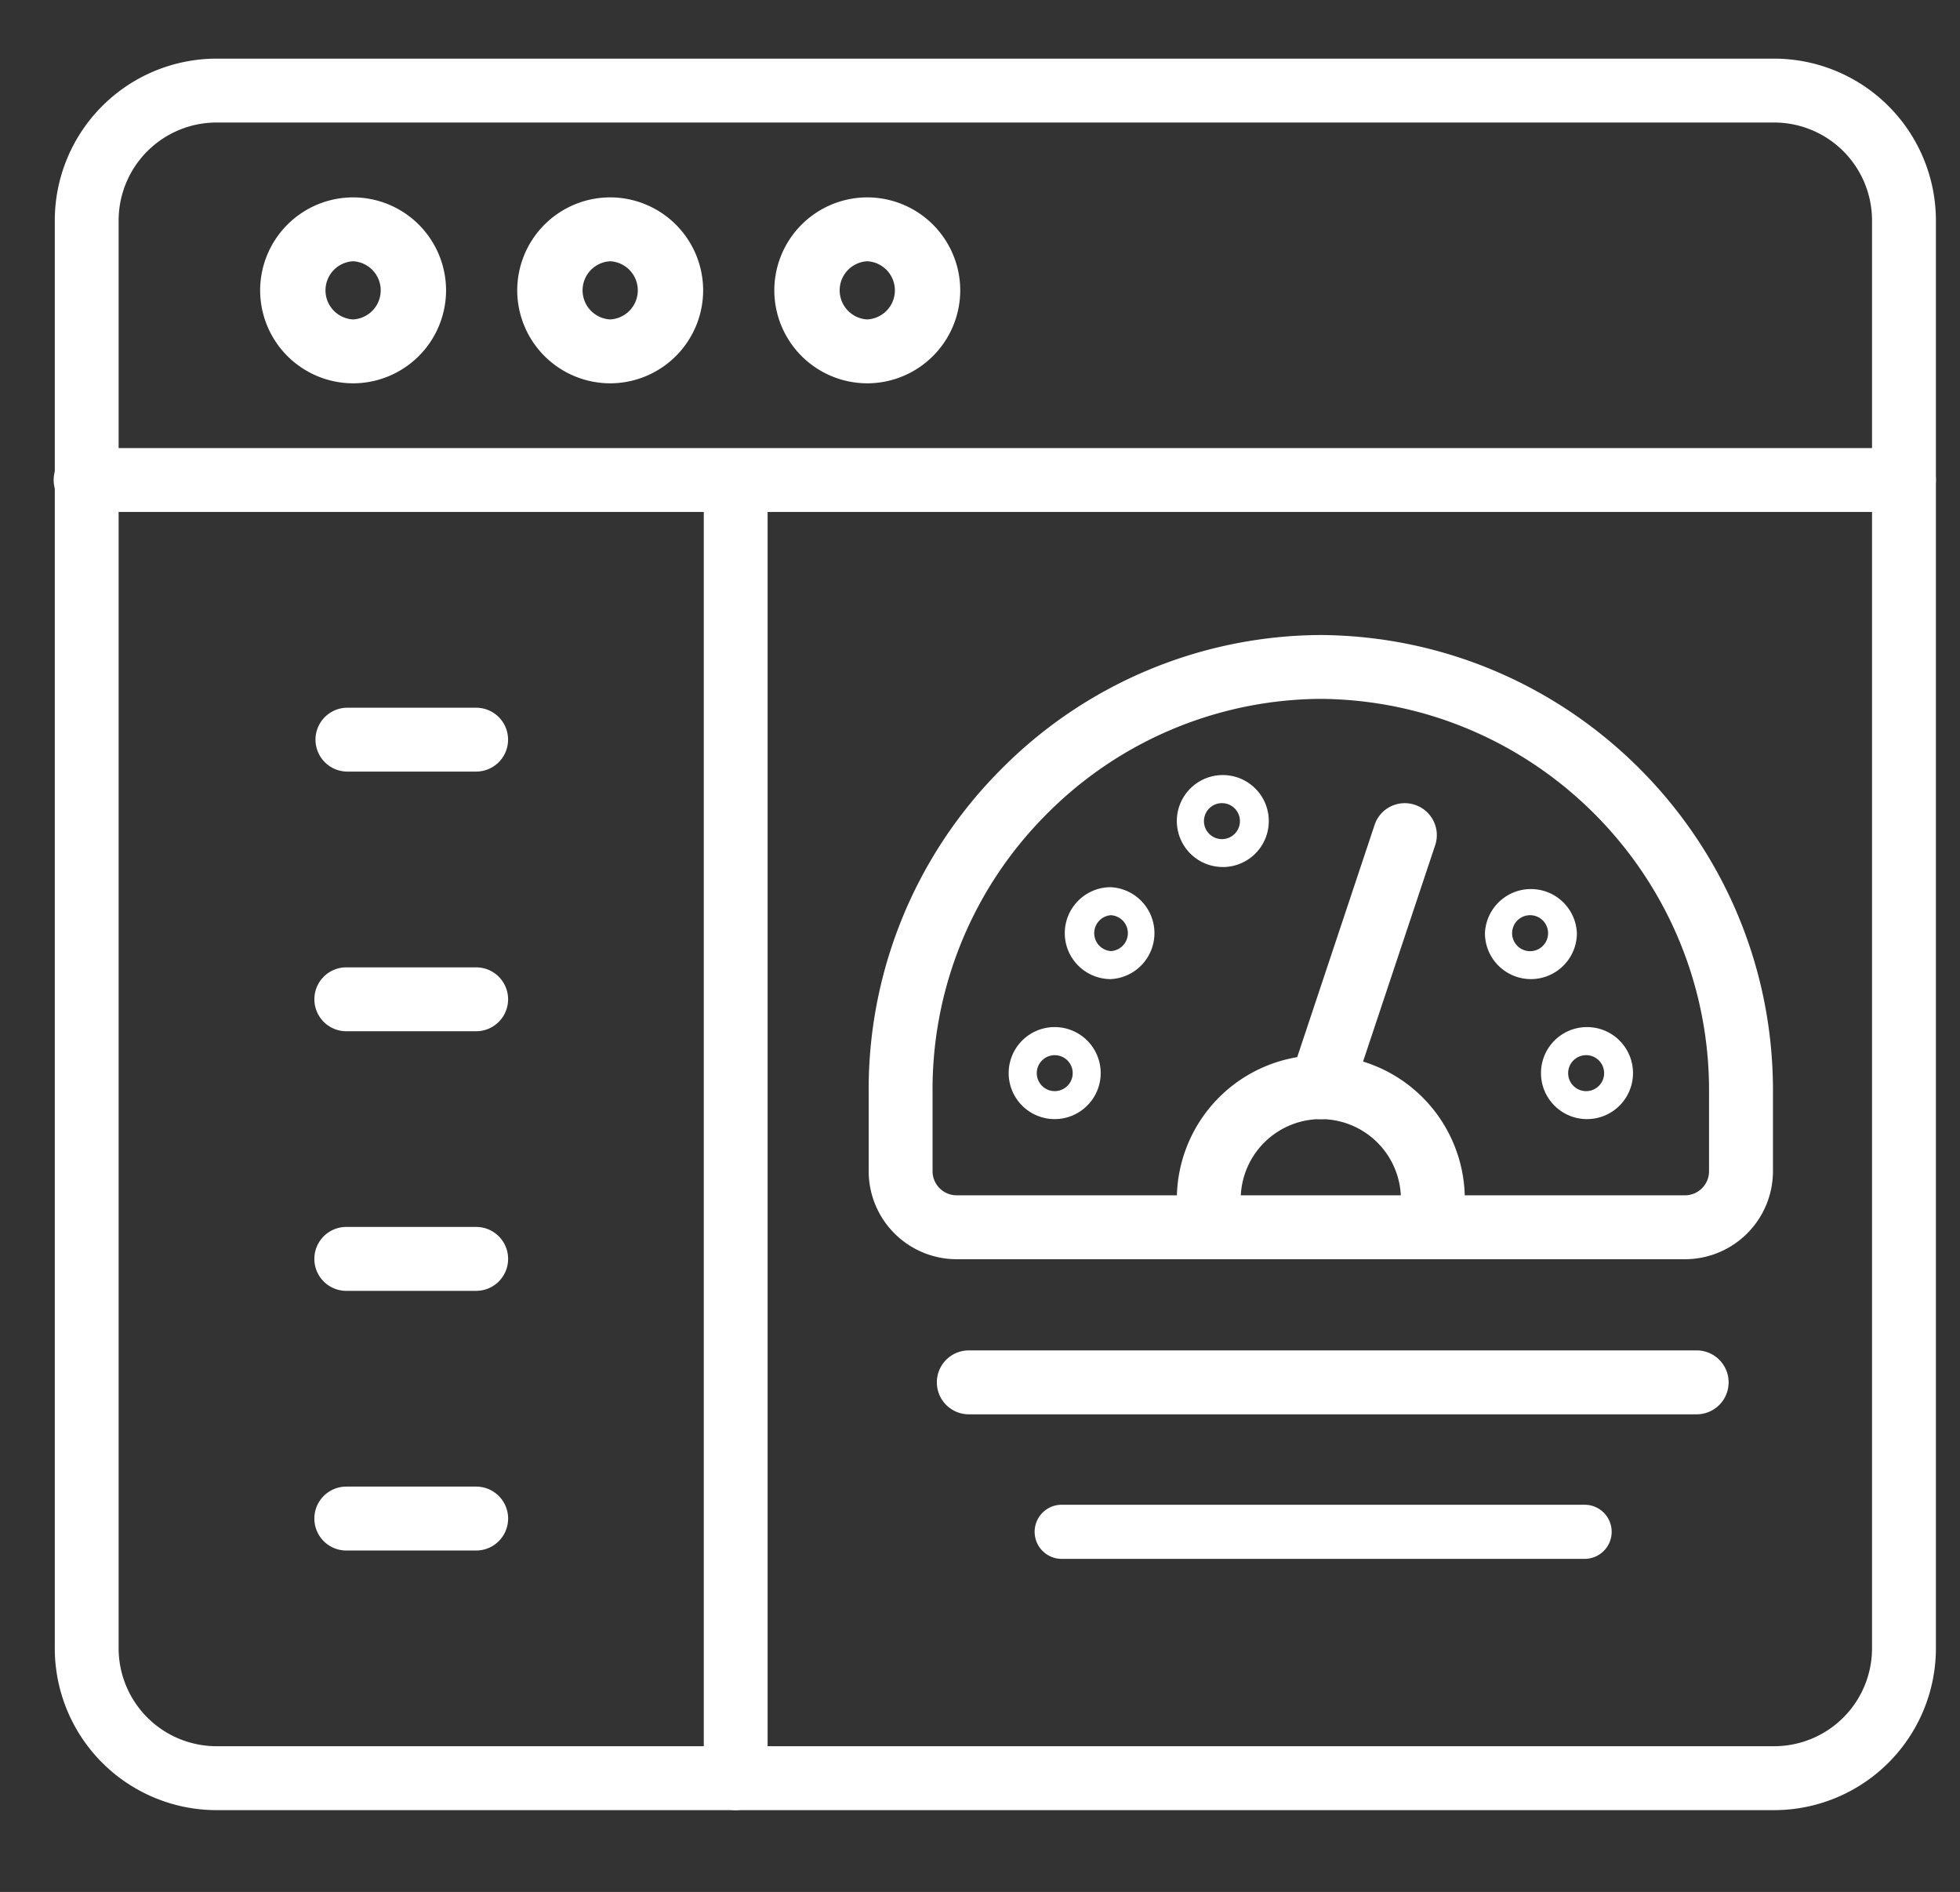 <svg xmlns="http://www.w3.org/2000/svg" xml:space="preserve" width="66.667" height="64.345"><rect width="100%" height="100%" fill="#333333" stroke="none"/><defs><clipPath clipPathUnits="userSpaceOnUse" id="a"><path d="M0 48.259h50V0H0Z"/></clipPath></defs><g clip-path="url(#a)" transform="matrix(1.333 0 0 -1.333 0 64.345)"><path d="M0 0a2.501 2.501 0 0 1-2.498-2.498v-36.433A2.5 2.5 0 0 1 0-41.427h39.746a2.499 2.499 0 0 1 2.497 2.496v36.433A2.5 2.5 0 0 1 39.746 0Zm39.746-43.058H0a4.131 4.131 0 0 0-4.127 4.127v36.433A4.132 4.132 0 0 0 0 1.63h39.746a4.133 4.133 0 0 0 4.127-4.128v-36.433a4.132 4.132 0 0 0-4.127-4.127" style="fill:#fff;fill-opacity:1;fill-rule:nonzero;stroke:none" transform="translate(5.525 45.145)"/><path d="M0 0h-46.37a.815.815 0 1 0 0 1.629H0A.814.814 0 1 0 0 0" style="fill:#fff;fill-opacity:1;fill-rule:nonzero;stroke:none" transform="translate(48.583 35.209)"/><path d="M0 0a.815.815 0 0 0-.815.815v33.121a.815.815 0 0 0 1.629 0V.815A.814.814 0 0 0 0 0" style="fill:#fff;fill-opacity:1;fill-rule:nonzero;stroke:none" transform="translate(18.773 2.087)"/><path d="M0 0h-3.313a.815.815 0 0 0 0 1.629H0A.814.814 0 1 0 0 0" style="fill:#fff;fill-opacity:1;fill-rule:nonzero;stroke:none" transform="translate(12.15 28.585)"/><path d="M0 0h-3.313a.814.814 0 0 0 0 1.63H0A.815.815 0 1 0 0 0" style="fill:#fff;fill-opacity:1;fill-rule:nonzero;stroke:none" transform="translate(12.15 21.96)"/><path d="M0 0h-3.313a.814.814 0 0 0 0 1.631H0A.815.815 0 0 0 0 0" style="fill:#fff;fill-opacity:1;fill-rule:nonzero;stroke:none" transform="translate(12.15 15.336)"/><path d="M0 0h-3.313a.815.815 0 0 0 0 1.631H0A.815.815 0 0 0 0 0" style="fill:#fff;fill-opacity:1;fill-rule:nonzero;stroke:none" transform="translate(12.15 8.711)"/><path d="M0 0a.743.743 0 0 1 0-1.484A.743.743 0 0 1 0 0m0-3.114A2.375 2.375 0 0 0-2.372-.742 2.375 2.375 0 0 0 0 1.63 2.375 2.375 0 0 0 2.372-.742 2.375 2.375 0 0 0 0-3.114" style="fill:#fff;fill-opacity:1;fill-rule:nonzero;stroke:none" transform="translate(9.01 41.605)"/><path d="M0 0a.743.743 0 0 1 0-1.484A.743.743 0 0 1 0 0m0-3.114A2.375 2.375 0 0 0-2.372-.742 2.375 2.375 0 0 0 0 1.63 2.375 2.375 0 0 0 2.372-.742 2.375 2.375 0 0 0 0-3.114" style="fill:#fff;fill-opacity:1;fill-rule:nonzero;stroke:none" transform="translate(15.57 41.605)"/><path d="M0 0a.743.743 0 0 1 0-1.484A.743.743 0 0 1 0 0m0-3.114A2.375 2.375 0 0 0-2.372-.742 2.375 2.375 0 0 0 0 1.63 2.375 2.375 0 0 0 2.372-.742 2.375 2.375 0 0 0 0-3.114" style="fill:#fff;fill-opacity:1;fill-rule:nonzero;stroke:none" transform="translate(22.13 41.605)"/><path d="M0 0a9.925 9.925 0 0 1-7.035-2.98 9.925 9.925 0 0 1-2.872-7.085v-1.987c0-.339.276-.614.615-.614H9.292c.339 0 .614.275.614.614v1.983C9.948-4.558 5.504-.045 0 0m9.292-14.297H-9.292a2.247 2.247 0 0 0-2.245 2.245v1.98a11.546 11.546 0 0 0 3.34 8.236 11.546 11.546 0 0 0 8.19 3.465h.014c6.405-.048 11.578-5.299 11.53-11.705v-1.976a2.247 2.247 0 0 0-2.245-2.245" style="fill:#fff;fill-opacity:1;fill-rule:nonzero;stroke:none" transform="translate(33.703 30.44)"/><path d="M0 0a.815.815 0 0 0-.815.815v.715a2.046 2.046 0 0 1-2.044 2.044A2.046 2.046 0 0 1-4.903 1.53V.815a.815.815 0 0 0-1.63 0v.715a3.678 3.678 0 0 0 3.674 3.675A3.678 3.678 0 0 0 .815 1.53V.815A.815.815 0 0 0 0 0" style="fill:#fff;fill-opacity:1;fill-rule:nonzero;stroke:none" transform="translate(36.562 16.144)"/><path d="M0 0a.815.815 0 0 0-.773 1.073l2.144 6.433a.811.811 0 0 0 1.031.515.813.813 0 0 0 .516-1.03L.773.558A.815.815 0 0 0 0 0" style="fill:#fff;fill-opacity:1;fill-rule:nonzero;stroke:none" transform="translate(33.703 19.715)"/><path d="M0 0a.458.458 0 1 1 .003-.917A.458.458 0 0 1 0 0m0-1.631A1.174 1.174 0 1 0 1.174-.458c0-.647-.528-1.173-1.174-1.173" style="fill:#fff;fill-opacity:1;fill-rule:nonzero;stroke:none" transform="translate(26.912 21.349)"/><path d="M0 0a.459.459 0 0 1 0-.915A.458.458 0 0 1 0 0m0-1.63c-.647 0-1.173.526-1.173 1.172C-1.173.189-.647.715 0 .715A1.174 1.174 0 0 0 0-1.63" style="fill:#fff;fill-opacity:1;fill-rule:nonzero;stroke:none" transform="translate(28.343 24.92)"/><path d="M0 0a.459.459 0 1 1 .001-.917A.459.459 0 0 1 0 0m0-1.631c-.647 0-1.173.526-1.173 1.173A1.174 1.174 0 1 0 0-1.631" style="fill:#fff;fill-opacity:1;fill-rule:nonzero;stroke:none" transform="translate(40.494 21.349)"/><path d="M0 0a.459.459 0 1 1 .001-.917A.459.459 0 0 1 0 0m0-1.63c-.647 0-1.173.526-1.173 1.172a1.174 1.174 0 0 0 2.346 0C1.173-1.104.646-1.63 0-1.63" style="fill:#fff;fill-opacity:1;fill-rule:nonzero;stroke:none" transform="translate(39.064 24.92)"/><path d="M0 0a.459.459 0 1 1 .001-.917A.459.459 0 0 1 0 0m0-1.629A1.173 1.173 0 1 0 .002.717 1.173 1.173 0 0 0 0-1.63" style="fill:#fff;fill-opacity:1;fill-rule:nonzero;stroke:none" transform="translate(31.201 27.779)"/><path d="M0 0h-18.572a.815.815 0 1 0 0 1.631H0A.815.815 0 1 0 0 0" style="fill:#fff;fill-opacity:1;fill-rule:nonzero;stroke:none" transform="translate(43.293 12.186)"/><path d="M0 0h-13.343a.69.69 0 1 0 0 1.381H0A.69.69 0 0 0 0 0" style="fill:#fff;fill-opacity:1;fill-rule:nonzero;stroke:none" transform="translate(40.434 8.498)"/></g></svg>